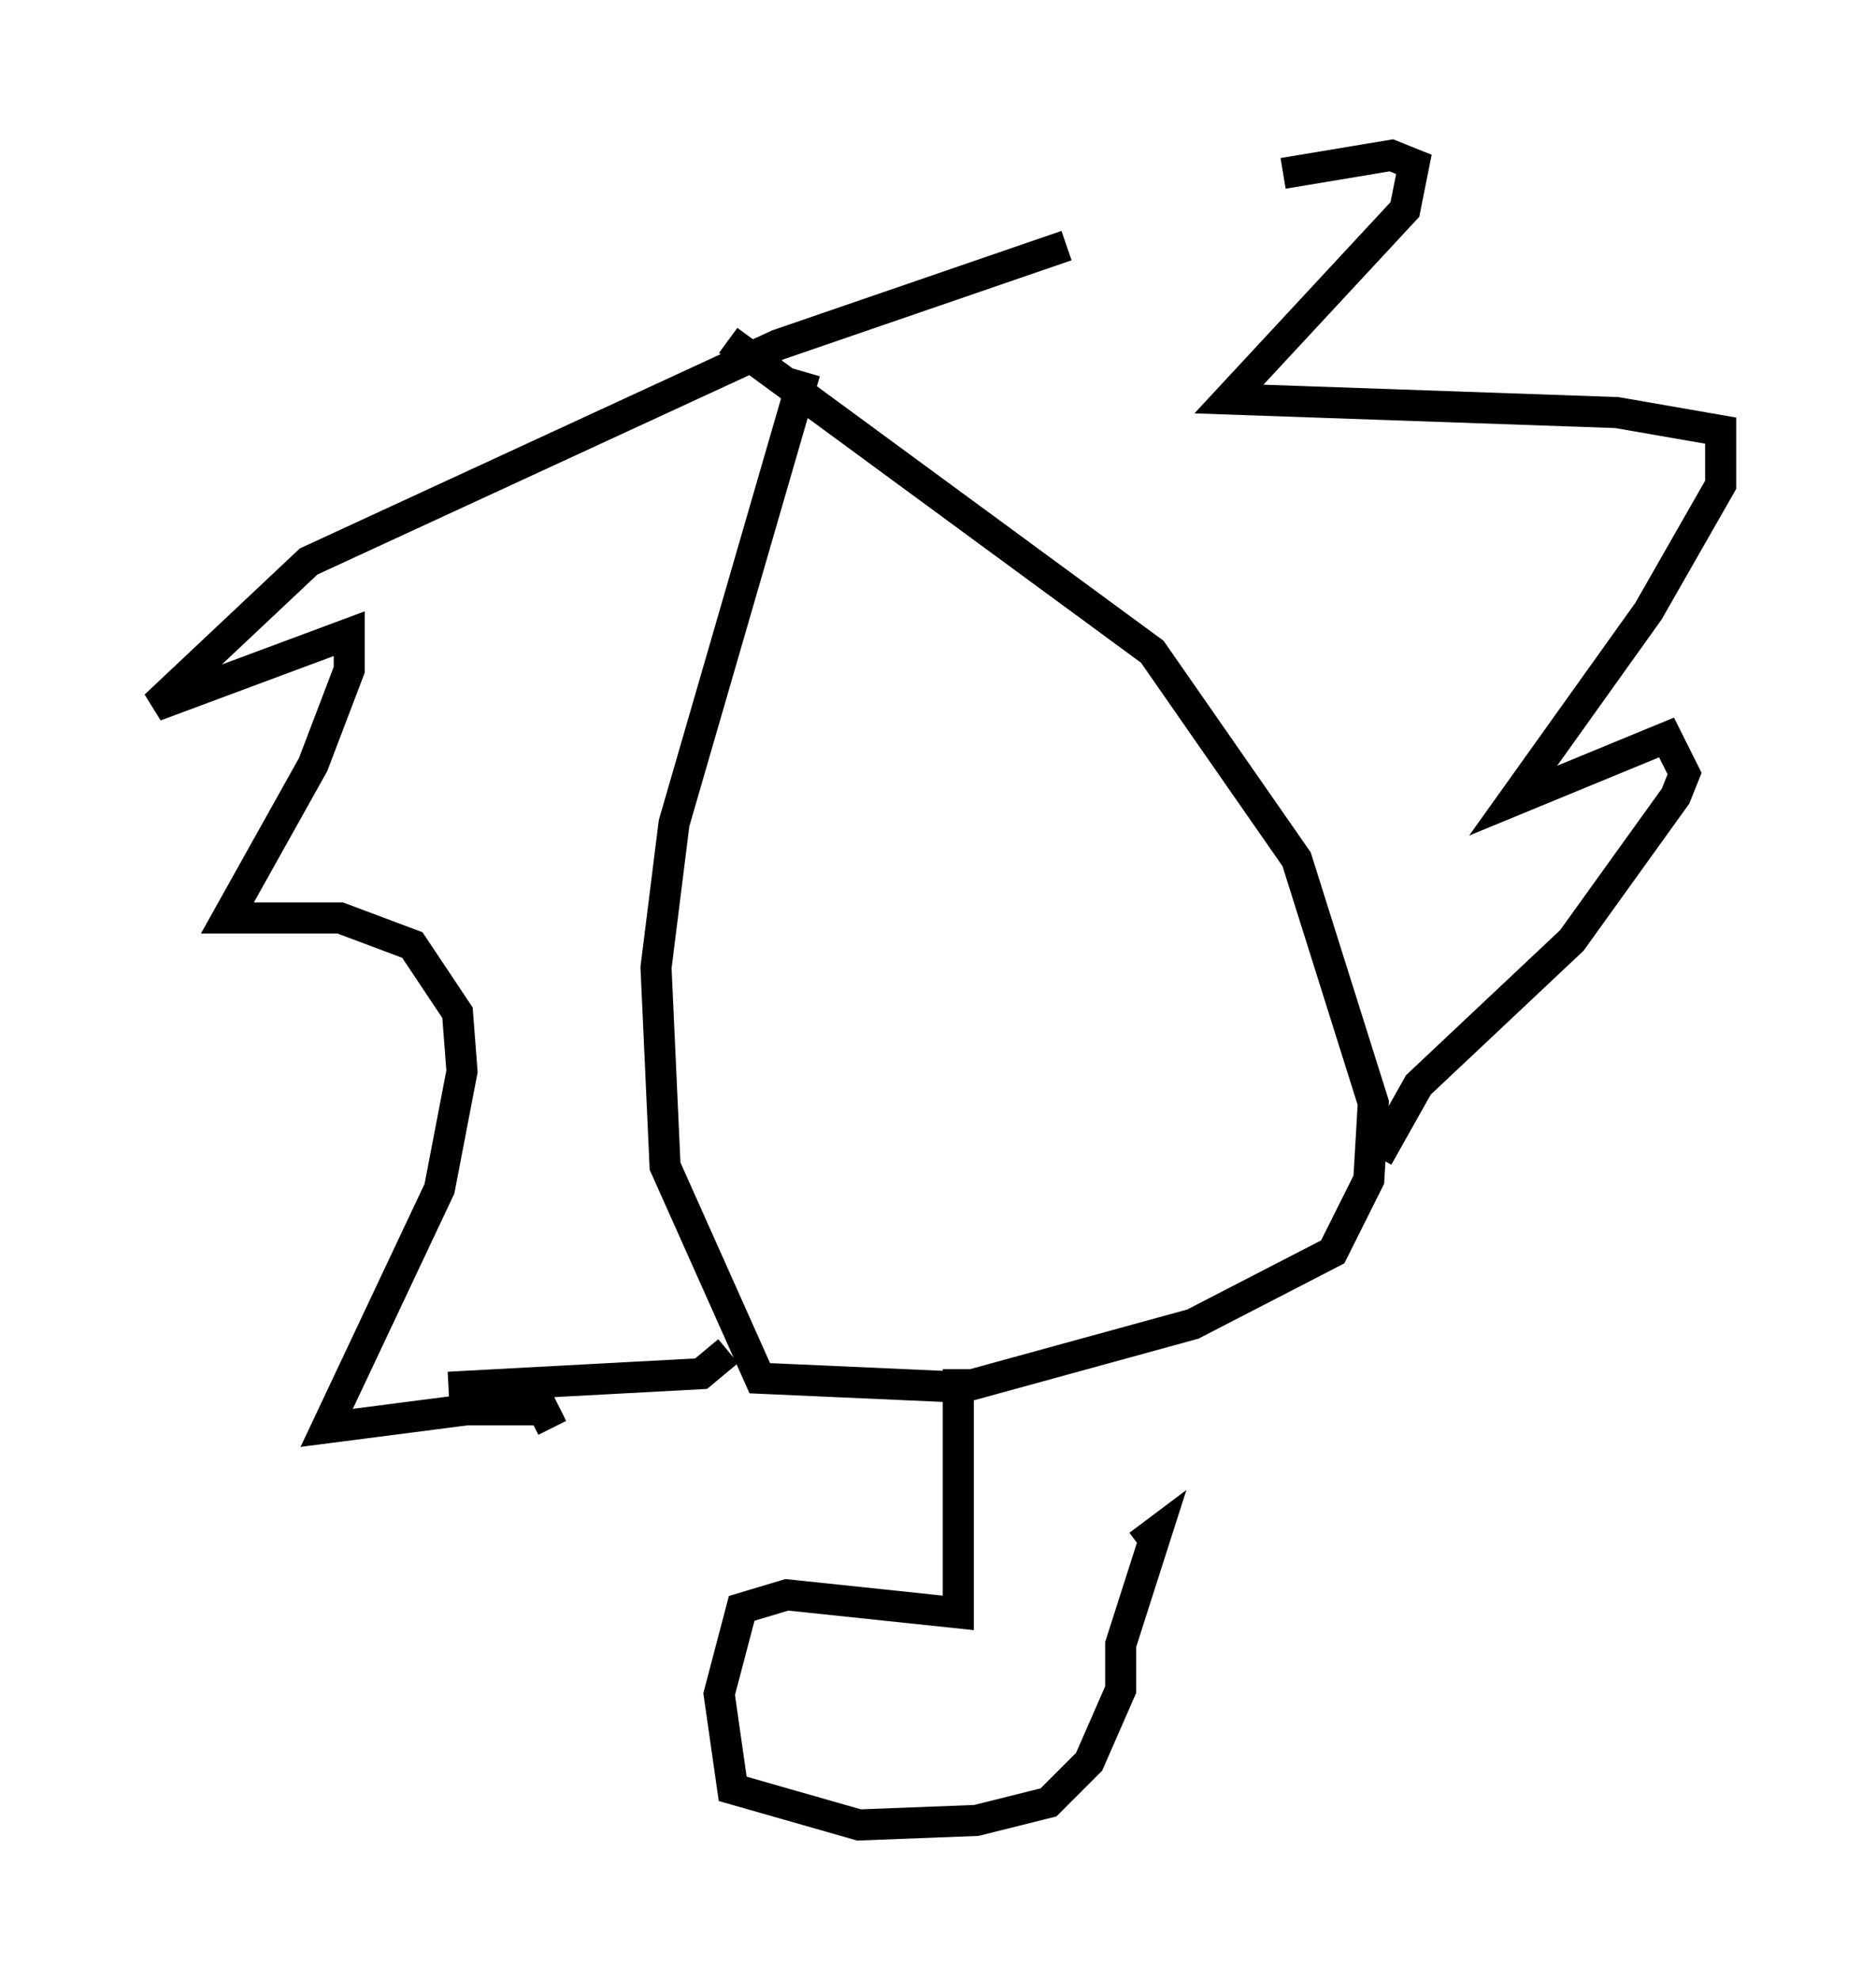 <?xml version="1.0" encoding="utf-8" ?>
<svg baseProfile="full" height="63.743" version="1.1" width="60.402" xmlns="http://www.w3.org/2000/svg" xmlns:ev="http://www.w3.org/2001/xml-events" xmlns:xlink="http://www.w3.org/1999/xlink"><defs /><rect fill="white" height="63.743" width="60.402" x="0" y="0" /><path d="M35.357, 8.196 m5.955, -2.615 l3.486, -0.581 0.726, 0.291 l-0.291, 1.453 -5.665, 6.101 l12.492, 0.436 3.341, 0.581 l0.0, 1.743 -2.324, 4.067 l-4.358, 6.101 4.939, -2.034 l0.581, 1.162 -0.291, 0.726 l-3.341, 4.648 -4.939, 4.648 l-1.307, 2.324 m-10.022, -29.341 l-9.296, 3.196 -15.106, 6.972 l-4.939, 4.648 6.246, -2.324 l0.0, 1.162 -1.162, 3.05 l-2.76, 4.939 3.631, 0.0 l2.324, 0.872 1.453, 2.179 l0.145, 1.888 -0.726, 3.777 l-3.631, 7.698 4.503, -0.581 l2.469, 0.0 0.291, 0.581 m8.134, -33.989 l-4.212, 14.525 -0.581, 4.648 l0.291, 6.391 3.05, 6.827 l6.536, 0.291 7.408, -2.034 l4.503, -2.324 1.162, -2.324 l0.145, -2.469 -2.469, -7.844 l-4.648, -6.682 -13.654, -10.022 m-9.006, 33.698 l8.134, -0.436 0.872, -0.726 m7.408, 0.581 l0.0, 7.844 -5.52, -0.581 l-1.453, 0.436 -0.726, 2.76 l0.436, 3.05 4.067, 1.162 l3.777, -0.145 2.324, -0.581 l1.307, -1.307 1.017, -2.324 l0.0, -1.453 1.162, -3.631 l-0.581, 0.436 " fill="none" stroke="black" stroke-width="1" /></svg>